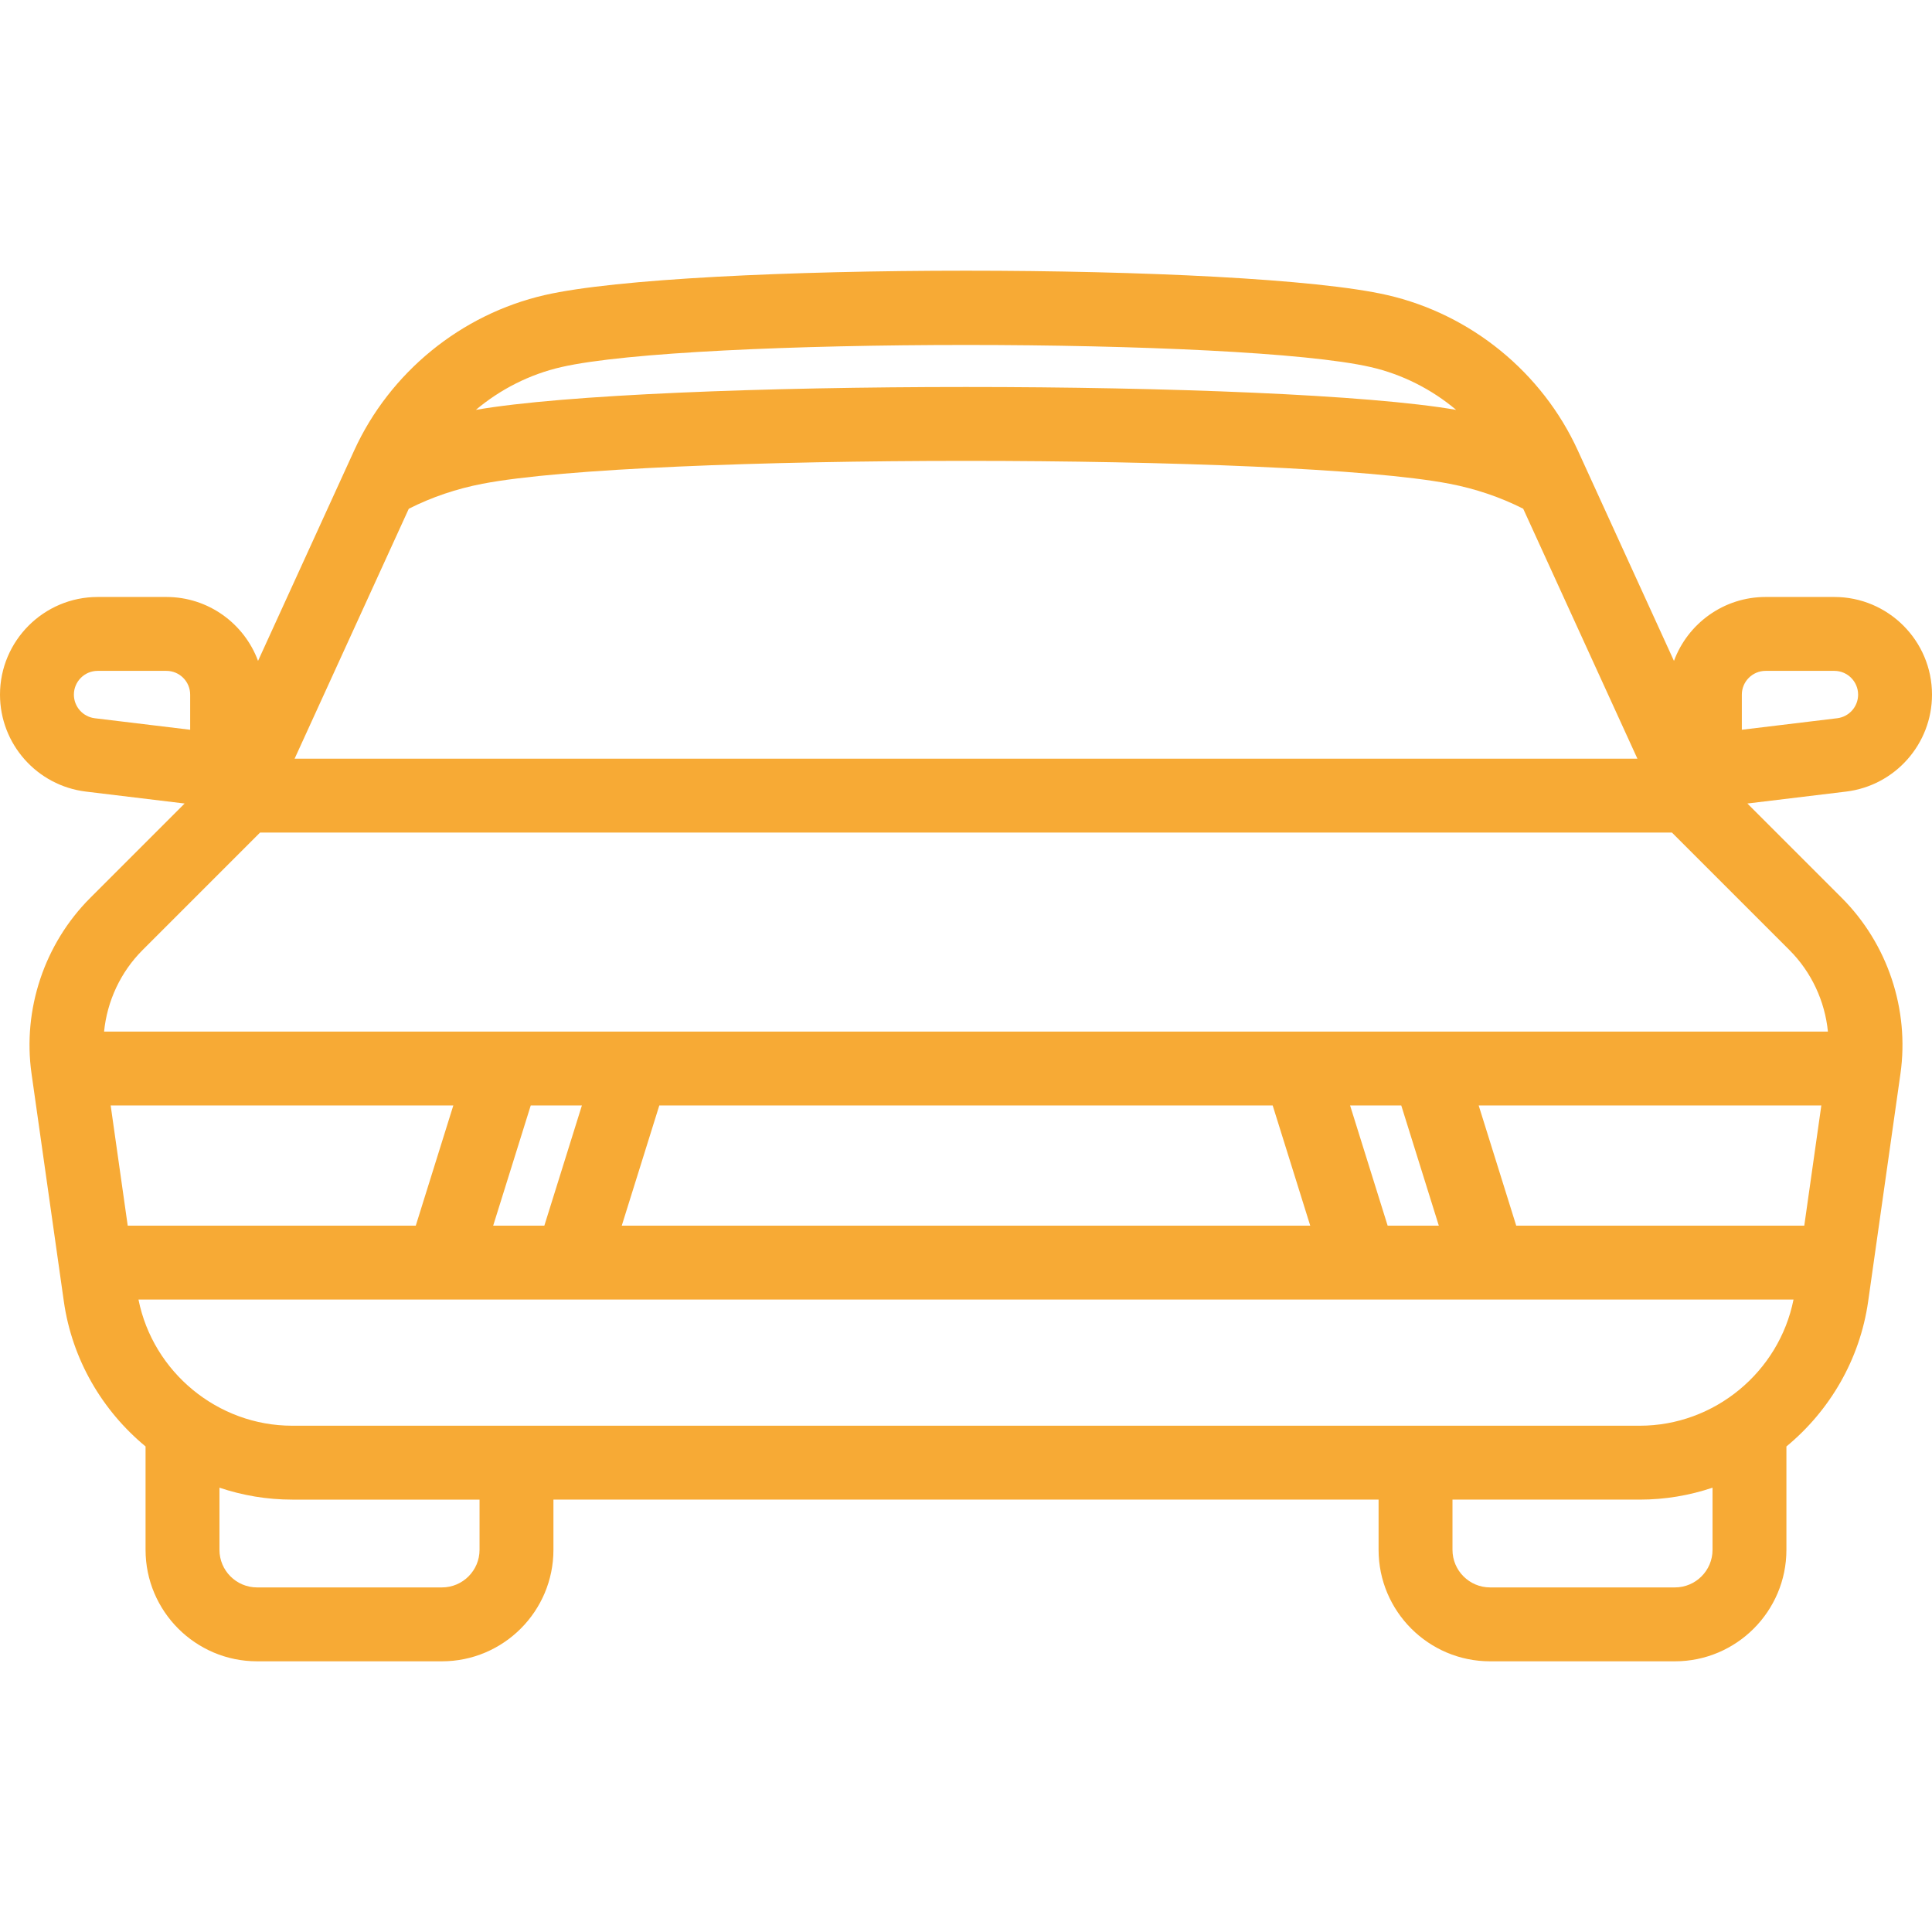 <?xml version="1.0" encoding="iso-8859-1"?>
<!-- Generator: Adobe Illustrator 18.0.0, SVG Export Plug-In . SVG Version: 6.00 Build 0)  -->
<!DOCTYPE svg PUBLIC "-//W3C//DTD SVG 1.1//EN" "http://www.w3.org/Graphics/SVG/1.1/DTD/svg11.dtd">
<svg version="1.1" id="Capa_1" xmlns="http://www.w3.org/2000/svg" xmlns:xlink="http://www.w3.org/1999/xlink" x="0px" y="0px" fill='#f7aa35'
	 viewBox="0 0 470.64 470.64" style="enable-background:new 0 0 470.64 470.64;" xml:space="preserve">
<path d="M425.666,195.738l24.037-2.903c11.936-1.442,20.938-11.596,20.938-23.619c0-13.118-10.672-23.791-23.791-23.791h-16.744
	c-10.231,0-18.973,6.492-22.326,15.573l-23.417-51.26c-8.689-19.033-26.052-33.188-46.446-37.863
	c-34.518-7.91-170.674-7.911-205.194,0c-20.394,4.676-37.756,18.83-46.444,37.861l-23.419,51.259
	c-3.354-9.079-12.095-15.569-22.325-15.569H23.791C10.672,145.425,0,156.098,0,169.216c0,12.023,9.001,22.177,20.938,23.619
	l24.036,2.903l-22.988,22.989C10.811,229.901,5.465,245.914,7.684,261.56l7.863,55.439c2.021,14.249,9.408,26.675,19.912,35.36
	v25.179c0,14.976,12.184,27.16,27.16,27.16h45.039c14.976,0,27.16-12.184,27.16-27.16V365.31h201.009v12.229
	c0,14.976,12.184,27.16,27.16,27.16h45.028c14.976,0,27.16-12.184,27.16-27.16v-25.176c10.506-8.685,17.895-21.113,19.916-35.364
	l7.863-55.439c2.219-15.647-3.127-31.659-14.301-42.834L425.666,195.738z M399.447,347.31H71.193
	c-18.192,0-33.927-13.07-37.458-30.733h403.17C433.374,334.239,417.639,347.31,399.447,347.31z M341.352,269.293l9.149,29.284
	h-12.466l-9.149-29.284H341.352z M310.028,269.293l9.149,29.284H151.46l9.149-29.284H310.028z M132.602,298.577H120.14l9.149-29.284
	h12.462L132.602,298.577z M101.282,298.577H31.114l-4.154-29.284h83.47L101.282,298.577z M369.358,298.577l-9.149-29.284h83.47
	l-4.154,29.284H369.358z M424.315,169.216c0-3.193,2.598-5.791,5.791-5.791h16.744c3.193,0,5.791,2.598,5.791,5.791
	c0,2.927-2.191,5.398-5.096,5.749l-23.229,2.805V169.216z M136.744,89.419c31.324-7.178,165.829-7.178,197.151,0
	c7.728,1.772,14.852,5.409,20.825,10.425c-42.882-7.43-195.963-7.429-238.802,0.002C121.891,94.829,129.016,91.191,136.744,89.419z
	 M99.582,123.932c5.565-2.818,11.589-4.863,17.951-6.086c38.524-7.432,197.046-7.433,235.587,0.001
	c6.354,1.221,12.373,3.265,17.936,6.08l27.819,60.89H71.768L99.582,123.932z M18,169.216c0-3.193,2.598-5.791,5.791-5.791h16.744
	c3.193,0,5.791,2.598,5.791,5.791v8.555l-23.228-2.805C20.191,174.614,18,172.142,18,169.216z M63.351,202.817h343.938
	l28.638,28.638c5.349,5.349,8.619,12.422,9.36,19.838H25.353c0.741-7.416,4.011-14.489,9.36-19.838L63.351,202.817z
	 M116.819,377.539c0,5.051-4.109,9.16-9.16,9.16H62.62c-5.051,0-9.16-4.109-9.16-9.16v-15.138
	c5.604,1.886,11.573,2.909,17.734,2.909h45.625V377.539z M417.177,377.539c0,5.051-4.109,9.16-9.16,9.16h-45.028
	c-5.051,0-9.16-4.109-9.16-9.16V365.31h45.619c6.16,0,12.127-1.022,17.73-2.907V377.539z"/>
<g>
</g>
<g>
</g>
<g>
</g>
<g>
</g>
<g>
</g>
<g>
</g>
<g>
</g>
<g>
</g>
<g>
</g>
<g>
</g>
<g>
</g>
<g>
</g>
<g>
</g>
<g>
</g>
<g>
</g>
</svg>

